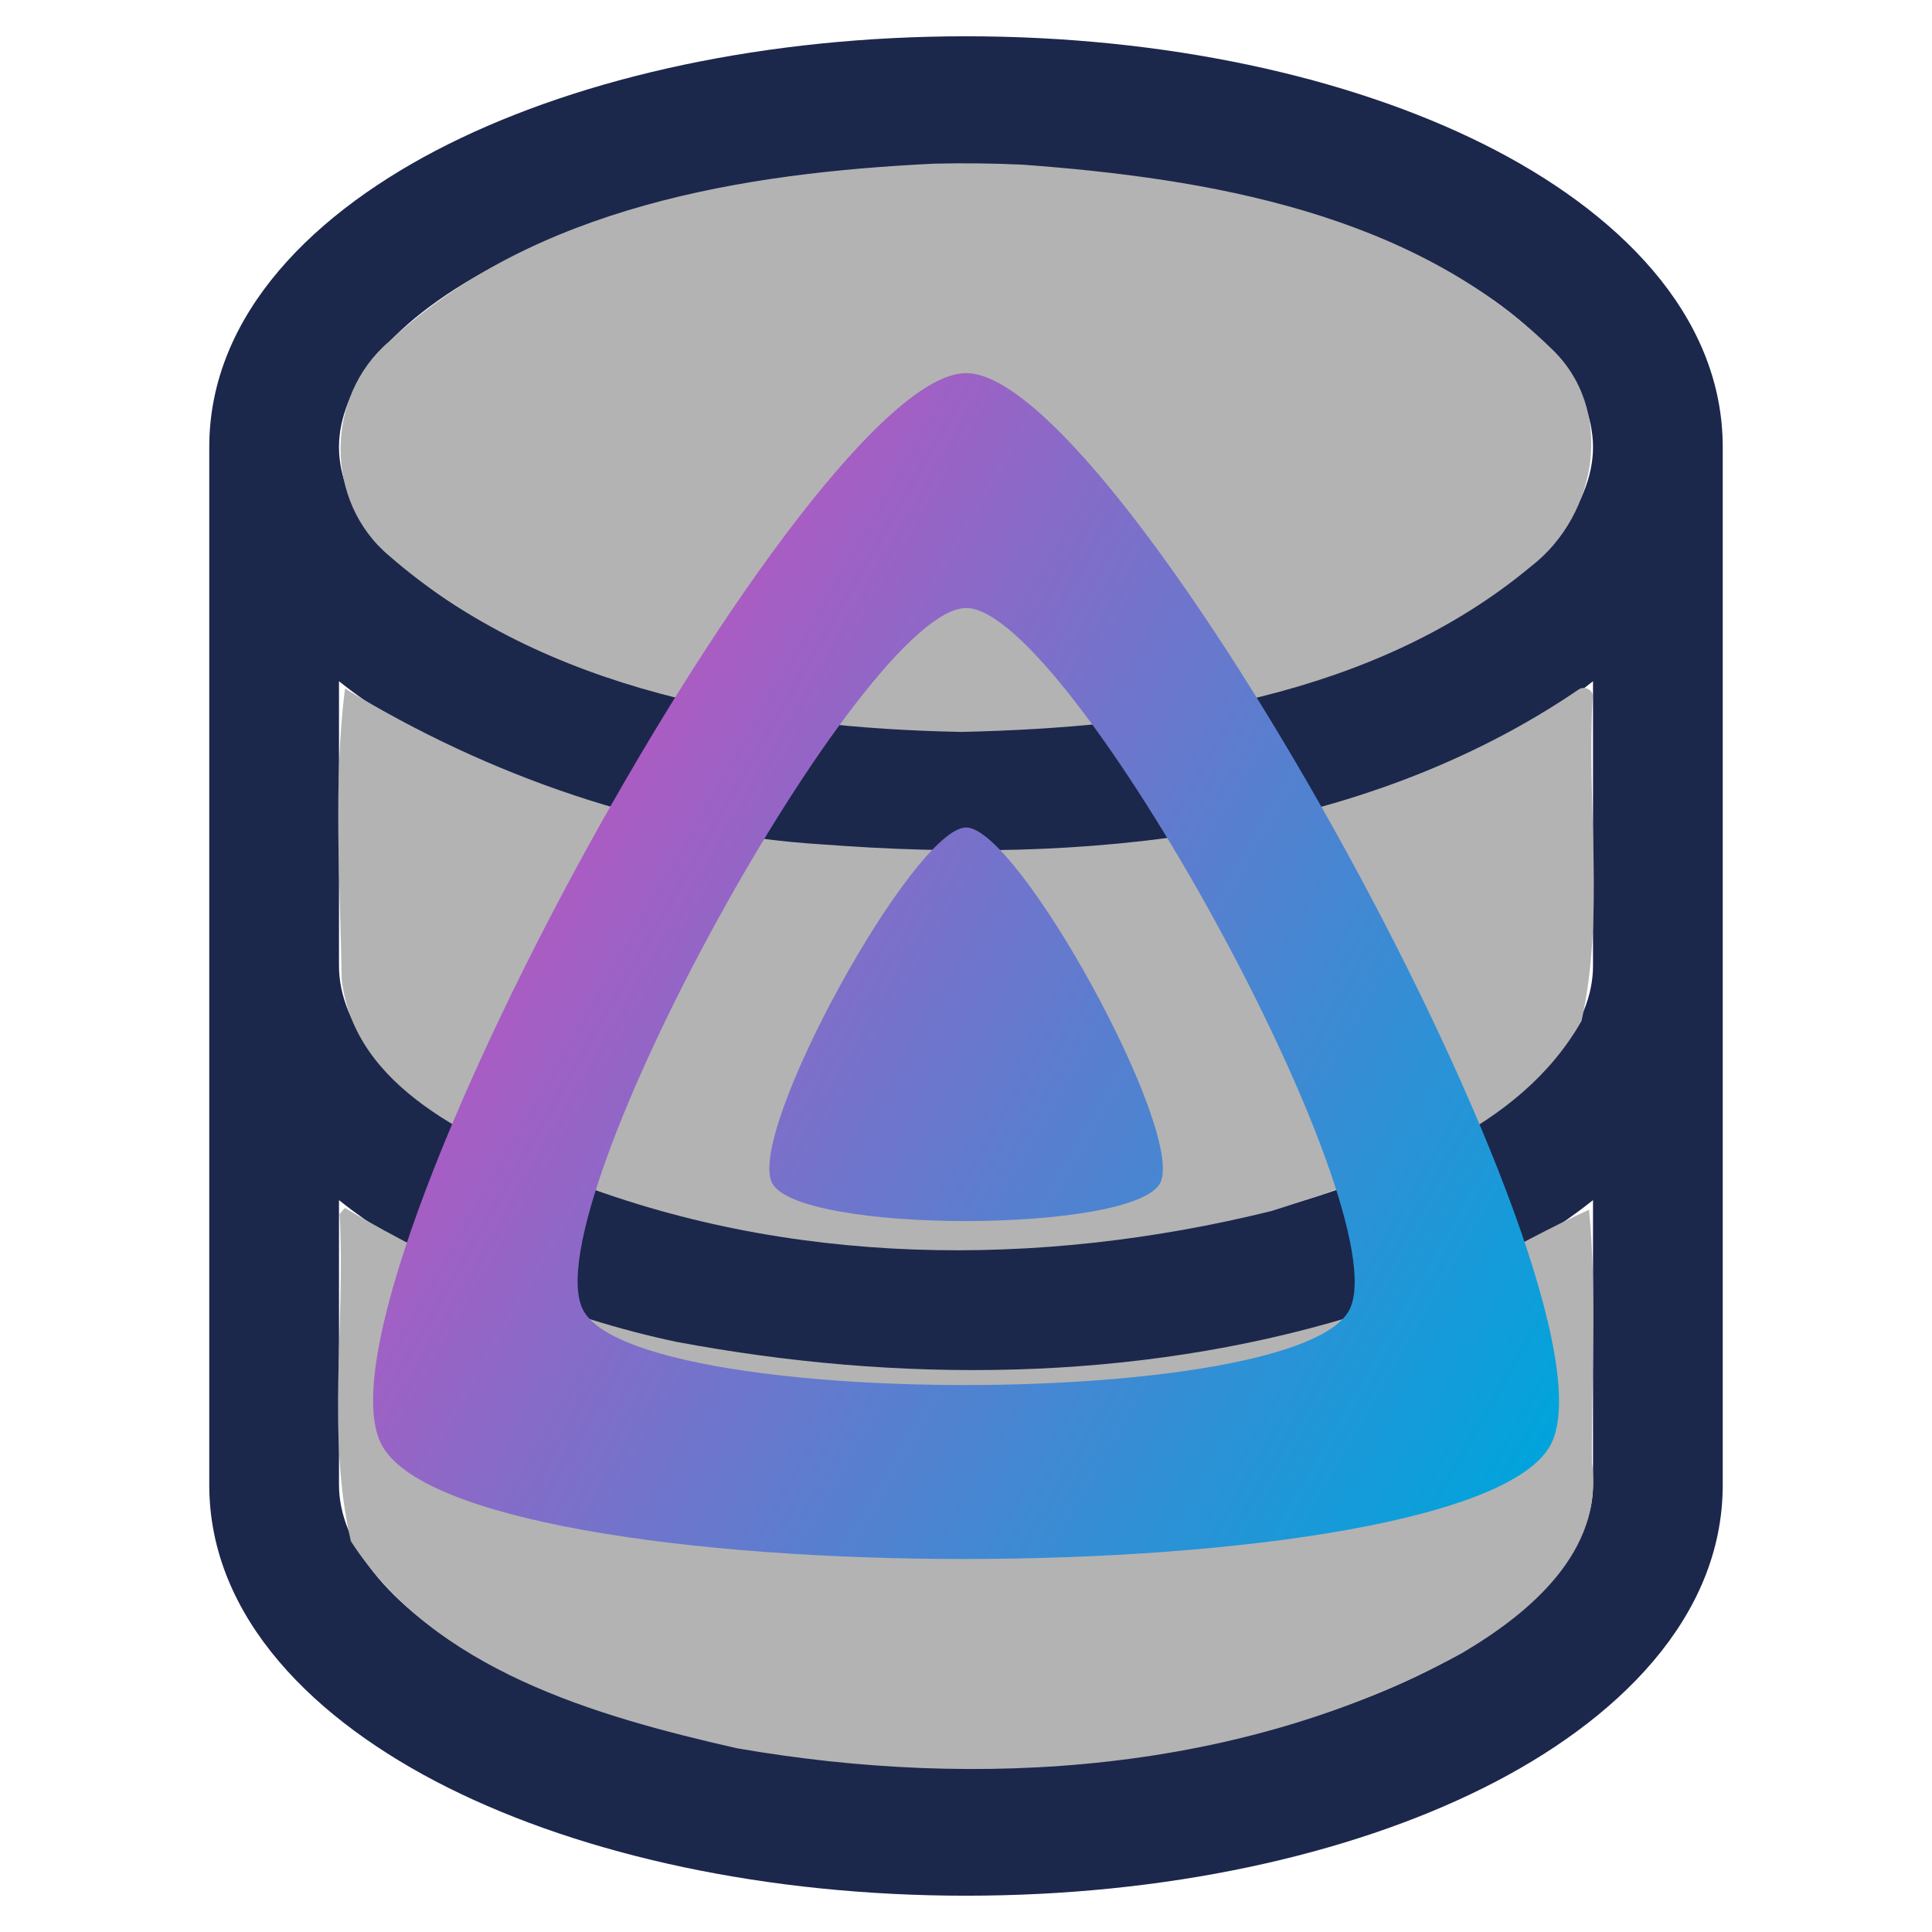<?xml version="1.0" encoding="UTF-8" standalone="no"?>
<!-- Uploaded to: SVG Repo, www.svgrepo.com, Generator: SVG Repo Mixer Tools -->

<svg
   aria-label="Jellyfin"
   role="img"
   viewBox="0 0 512 512"
   version="1.1"
   id="svg36"
   sodipodi:docname="jellyfin-sql-tweak.svg"
   inkscape:version="1.2 (dc2aedaf03, 2022-05-15)"
   xmlns:inkscape="http://www.inkscape.org/namespaces/inkscape"
   xmlns:sodipodi="http://sodipodi.sourceforge.net/DTD/sodipodi-0.dtd"
   xmlns:xlink="http://www.w3.org/1999/xlink"
   xmlns="http://www.w3.org/2000/svg"
   xmlns:svg="http://www.w3.org/2000/svg">
  <sodipodi:namedview
     id="namedview38"
     pagecolor="#ffffff"
     bordercolor="#666666"
     borderopacity="1.0"
     inkscape:showpageshadow="2"
     inkscape:pageopacity="0.0"
     inkscape:pagecheckerboard="0"
     inkscape:deskcolor="#d1d1d1"
     showgrid="false"
     inkscape:zoom="0.90736163"
     inkscape:cx="219.31719"
     inkscape:cy="194.52002"
     inkscape:window-width="1600"
     inkscape:window-height="838"
     inkscape:window-x="-8"
     inkscape:window-y="-8"
     inkscape:window-maximized="1"
     inkscape:current-layer="svg36" />
  <path
     fill-rule="evenodd"
     clip-rule="evenodd"
     d="m 55.457,118.484 c 0,-35.334 28.197,-62.696 63.205,-80.2 C 154.698,20.266 203.278,9.618 256,9.618 c 52.721,0 101.303,10.648 137.339,28.666 35.007,17.504 63.204,44.866 63.204,80.2 v 275.031 c 0,35.335 -28.198,62.696 -63.204,80.199 -36.036,18.019 -84.618,28.667 -137.339,28.667 -52.722,0 -101.302,-10.648 -137.338,-28.667 C 83.654,456.211 55.457,428.85 55.457,393.515 Z m 34.379,0 c 0,-15.297 12.848,-33.774 44.201,-49.451 C 164.362,53.871 207.458,43.997 256,43.997 c 48.543,0 91.638,9.874 121.963,25.037 31.354,15.677 44.202,34.153 44.202,49.451 0,15.297 -12.849,33.774 -44.202,49.451 -30.324,15.162 -73.42,25.037 -121.963,25.037 -48.542,0 -91.638,-9.874 -121.963,-25.037 -31.353,-15.677 -44.201,-34.153 -44.201,-49.451 z m 0,275.031 c 0,15.296 12.848,33.774 44.201,49.451 30.325,15.163 73.422,25.037 121.963,25.037 48.543,0 91.638,-9.874 121.963,-25.037 31.354,-15.677 44.202,-34.154 44.202,-49.451 v -75.469 c -8.634,6.887 -18.429,12.954 -28.826,18.152 -36.036,18.019 -84.618,28.667 -137.339,28.667 -52.722,0 -101.302,-10.648 -137.338,-28.667 -10.396,-5.198 -20.192,-11.265 -28.826,-18.152 z M 422.165,180.532 v 75.468 c 0,15.296 -12.849,33.774 -44.202,49.451 -30.324,15.163 -73.42,25.037 -121.963,25.037 -48.542,0 -91.638,-9.874 -121.963,-25.037 C 102.683,289.774 89.835,271.296 89.835,256 v -75.468 c 8.635,6.887 18.43,12.955 28.826,18.153 36.036,18.018 84.616,28.666 137.338,28.666 52.721,0 101.303,-10.648 137.339,-28.666 10.396,-5.198 20.192,-11.265 28.826,-18.153 z"
     fill="#1c274c"
     id="path49"
     style="stroke-width:22.919" />
  <path
     style="fill:#b3b3b3;stroke-width:2.599;stroke-linecap:round"
     d="m 418.453,182.663 c -58.41,39.81 -131.844,46.338 -200.234,41.132 -44.746,-2.708 -88.886,-18.185 -126.794,-41.34 -3.113,24.649 -1.318,51.597 -0.863,77.164 3.37,28.954 34.915,42.232 58.408,52.436 59.556,23.774 126.285,24.139 187.955,8.882 30.355,-9.62 65.53,-21.033 82.204,-50.39 6.195,-28.01 1.319,-57.395 2.949,-85.894 0.163,-1.911 -2.265,-2.91 -3.624,-1.99 z"
     id="path1087" />
  <path
     style="fill:#b3b3b3;stroke-width:2.599;stroke-linecap:round"
     d="m 89.999,321.734 c 1.587,28.732 -3.511,58.51 2.984,86.696 21.966,34.129 64.827,46.337 102.255,54.868 64.191,11.155 134.146,6.621 192.123,-25.161 18.026,-10.603 37.713,-27.029 34.529,-50.359 -0.186,-22.333 1.343,-45.243 -0.777,-67.186 -20.551,9.282 -40.352,22.744 -63.152,28.37 -57.459,17.356 -119.931,17.654 -178.555,6.667 -31.159,-6.53 -60.859,-19.393 -88.012,-35.504 z"
     id="path1089" />
  <path
     style="fill:#b3b3b3;stroke-width:2.599;stroke-linecap:round"
     d="m 247.661,43.37 c -50.582,2.425 -106.127,11.397 -144.567,47.142 -17.109,14.644 -17.17,42.442 0.117,56.851 41.138,35.802 98.629,45.605 151.592,46.604 52.384,-1.184 109.399,-9.266 150.937,-43.868 17.779,-13.725 22.432,-41.89 5.167,-57.932 -36.632,-35.704 -90.743,-44.918 -139.844,-48.522 -7.793,-0.38 -15.601,-0.452 -23.401,-0.275 z"
     id="path1091" />
  <defs
     id="defs26">
    <path
       d="M190.56 329.07c8.63 17.3 122.4 17.12 130.93 0 8.52-17.1-47.9-119.78-65.46-119.8-17.57 0-74.1 102.5-65.47 119.8z"
       id="A" />
    <linearGradient
       id="B"
       gradientUnits="userSpaceOnUse"
       x1="126.15"
       y1="219.32"
       x2="457.68"
       y2="410.73">
      <stop
         offset="0%"
         stop-color="#aa5cc3"
         id="stop20" />
      <stop
         offset="100%"
         stop-color="#00a4dc"
         id="stop22" />
    </linearGradient>
    <path
       d="M58.75 417.03c25.97 52.15 368.86 51.55 394.55 0S308.93 56.08 256.03 56.08c-52.92 0-223.25 308.8-197.28 360.95zm68.04-45.25c-17.02-34.17 94.6-236.5 129.26-236.5 34.67 0 146.1 202.7 129.26 236.5-16.83 33.8-241.5 34.17-258.52 0z"
       id="C" />
  </defs>
  <use
     xlink:href="#A"
     fill-opacity="0"
     stroke="#000000"
     stroke-opacity="0"
     id="use30" />
  <g
     id="g1101"
     transform="matrix(0.786,0,0,0.786,54.799,54.799)"
     style="opacity:1;stroke-width:2.134;stroke-dasharray:none">
    <use
       xlink:href="#A"
       fill="url(#B)"
       id="use28"
       style="fill:url(#B);stroke-width:2.134;stroke-dasharray:none" />
    <use
       xlink:href="#C"
       fill="url(#B)"
       id="use32"
       style="fill:url(#B);stroke-width:2.134;stroke-dasharray:none" />
  </g>
  <use
     xlink:href="#C"
     fill-opacity="0"
     stroke="#000000"
     stroke-opacity="0"
     id="use34" />
</svg>
